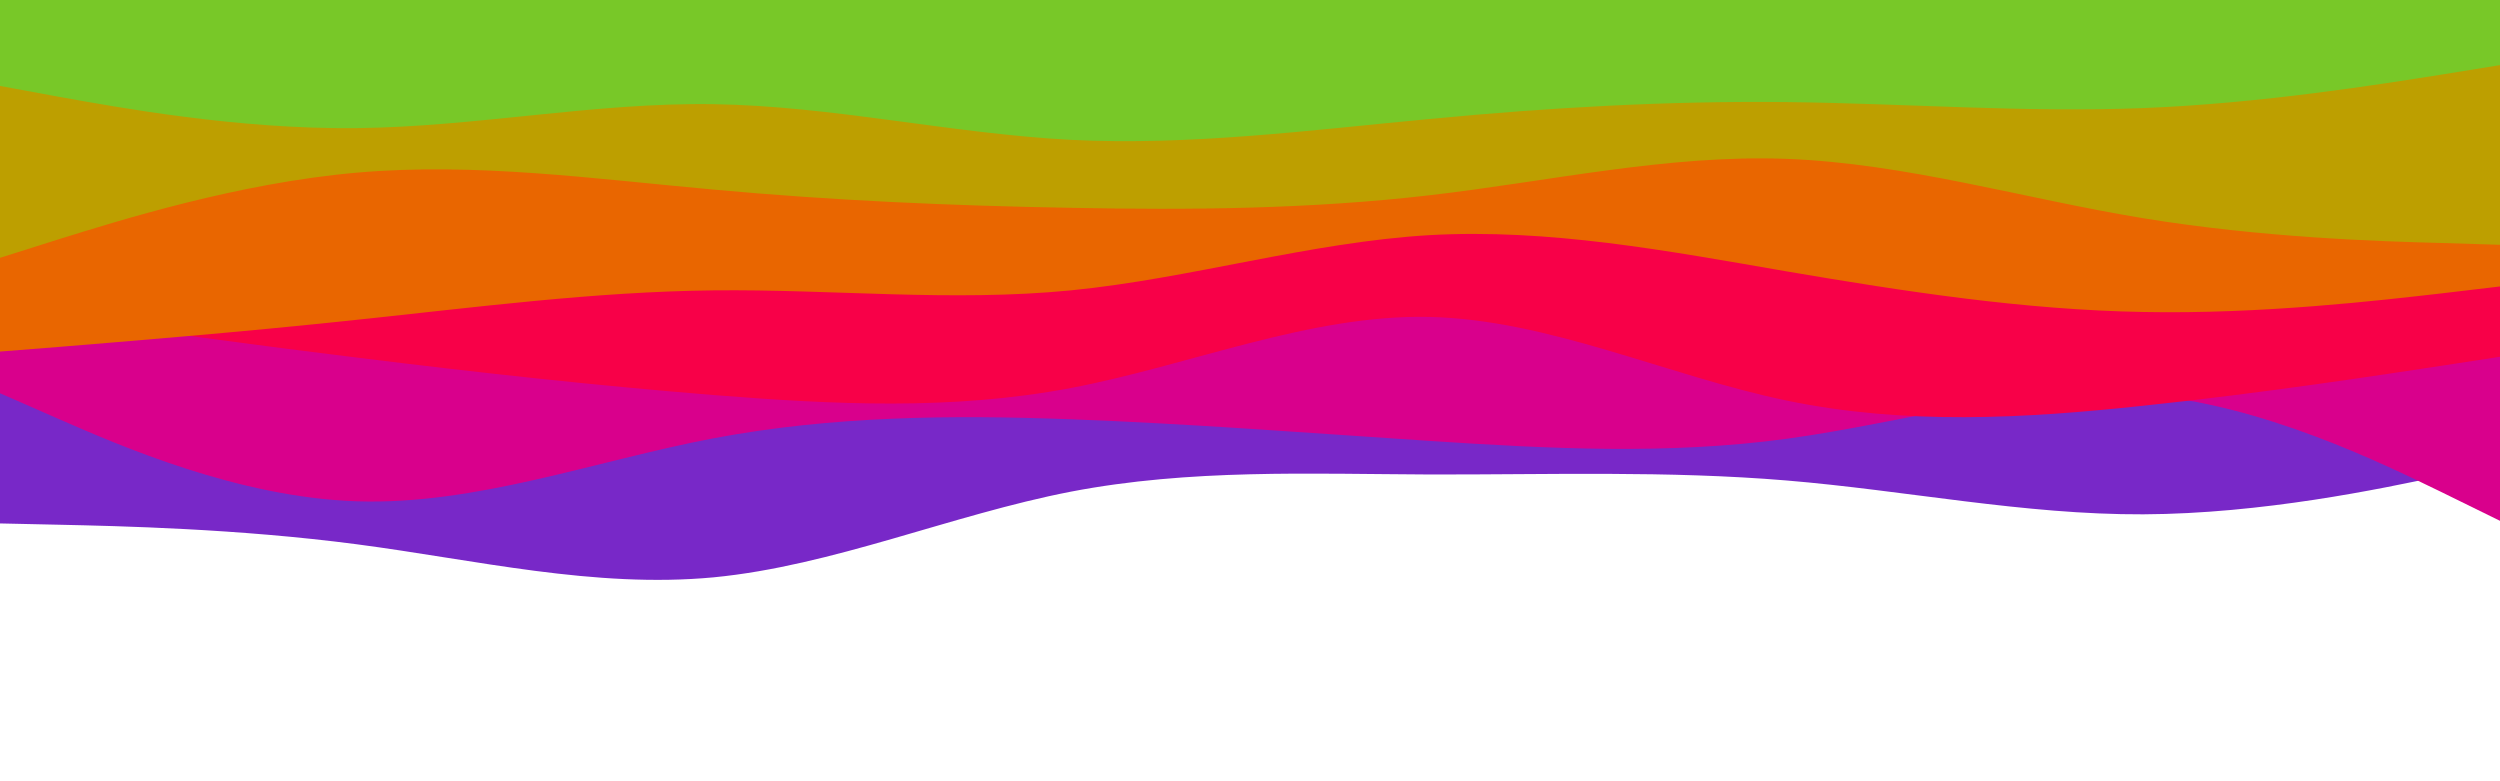 <svg id="visual" viewBox="0 0 960 300" width="960" height="300" xmlns="http://www.w3.org/2000/svg" xmlns:xlink="http://www.w3.org/1999/xlink" version="1.1"><path d="M0 201L22.8 201.5C45.7 202 91.3 203 137 209C182.7 215 228.3 226 274 221.7C319.7 217.3 365.3 197.7 411.2 188.8C457 180 503 182 548.8 182.2C594.7 182.3 640.3 180.7 686 184.5C731.7 188.3 777.3 197.7 823 197.5C868.7 197.3 914.3 187.7 937.2 182.8L960 178L960 0L937.2 0C914.3 0 868.7 0 823 0C777.3 0 731.7 0 686 0C640.3 0 594.7 0 548.8 0C503 0 457 0 411.2 0C365.3 0 319.7 0 274 0C228.3 0 182.7 0 137 0C91.3 0 45.7 0 22.8 0L0 0Z" fill="#7828c8"></path><path d="M0 151L22.8 161C45.7 171 91.3 191 137 192.5C182.7 194 228.3 177 274 168.3C319.7 159.7 365.3 159.3 411.2 161C457 162.7 503 166.3 548.8 169.3C594.7 172.3 640.3 174.7 686 168.5C731.7 162.3 777.3 147.7 823 151.5C868.7 155.3 914.3 177.7 937.2 188.8L960 200L960 0L937.2 0C914.3 0 868.7 0 823 0C777.3 0 731.7 0 686 0C640.3 0 594.7 0 548.8 0C503 0 457 0 411.2 0C365.3 0 319.7 0 274 0C228.3 0 182.7 0 137 0C91.3 0 45.7 0 22.8 0L0 0Z" fill="#d9008c"></path><path d="M0 119L22.8 122.2C45.7 125.3 91.3 131.7 137 137.3C182.7 143 228.3 148 274 151.7C319.7 155.3 365.3 157.7 411.2 149C457 140.3 503 120.7 548.8 121.7C594.7 122.7 640.3 144.3 686 153.8C731.7 163.3 777.3 160.7 823 155.8C868.7 151 914.3 144 937.2 140.5L960 137L960 0L937.2 0C914.3 0 868.7 0 823 0C777.3 0 731.7 0 686 0C640.3 0 594.7 0 548.8 0C503 0 457 0 411.2 0C365.3 0 319.7 0 274 0C228.3 0 182.7 0 137 0C91.3 0 45.7 0 22.8 0L0 0Z" fill="#f80048"></path><path d="M0 135L22.8 133.2C45.7 131.3 91.3 127.7 137 122.8C182.7 118 228.3 112 274 111.5C319.7 111 365.3 116 411.2 111.5C457 107 503 93 548.8 90.3C594.7 87.7 640.3 96.3 686 104.2C731.7 112 777.3 119 823 119.8C868.7 120.7 914.3 115.3 937.2 112.7L960 110L960 0L937.2 0C914.3 0 868.7 0 823 0C777.3 0 731.7 0 686 0C640.3 0 594.7 0 548.8 0C503 0 457 0 411.2 0C365.3 0 319.7 0 274 0C228.3 0 182.7 0 137 0C91.3 0 45.7 0 22.8 0L0 0Z" fill="#e96600"></path><path d="M0 99L22.8 91.8C45.7 84.7 91.3 70.3 137 66.3C182.7 62.3 228.3 68.7 274 72.8C319.7 77 365.3 79 411.2 79.8C457 80.7 503 80.3 548.8 75C594.7 69.7 640.3 59.3 686 61C731.7 62.7 777.3 76.3 823 83.8C868.7 91.3 914.3 92.7 937.2 93.3L960 94L960 0L937.2 0C914.3 0 868.7 0 823 0C777.3 0 731.7 0 686 0C640.3 0 594.7 0 548.8 0C503 0 457 0 411.2 0C365.3 0 319.7 0 274 0C228.3 0 182.7 0 137 0C91.3 0 45.7 0 22.8 0L0 0Z" fill="#bd9f00"></path><path d="M0 33L22.8 37.2C45.7 41.3 91.3 49.7 137 49.2C182.7 48.7 228.3 39.3 274 40C319.7 40.7 365.3 51.3 411.2 53.7C457 56 503 50 548.8 45.7C594.7 41.3 640.3 38.7 686 39.2C731.7 39.7 777.3 43.3 823 41.5C868.7 39.7 914.3 32.3 937.2 28.7L960 25L960 0L937.2 0C914.3 0 868.7 0 823 0C777.3 0 731.7 0 686 0C640.3 0 594.7 0 548.8 0C503 0 457 0 411.2 0C365.3 0 319.7 0 274 0C228.3 0 182.7 0 137 0C91.3 0 45.7 0 22.8 0L0 0Z" fill="#78c828"></path></svg>